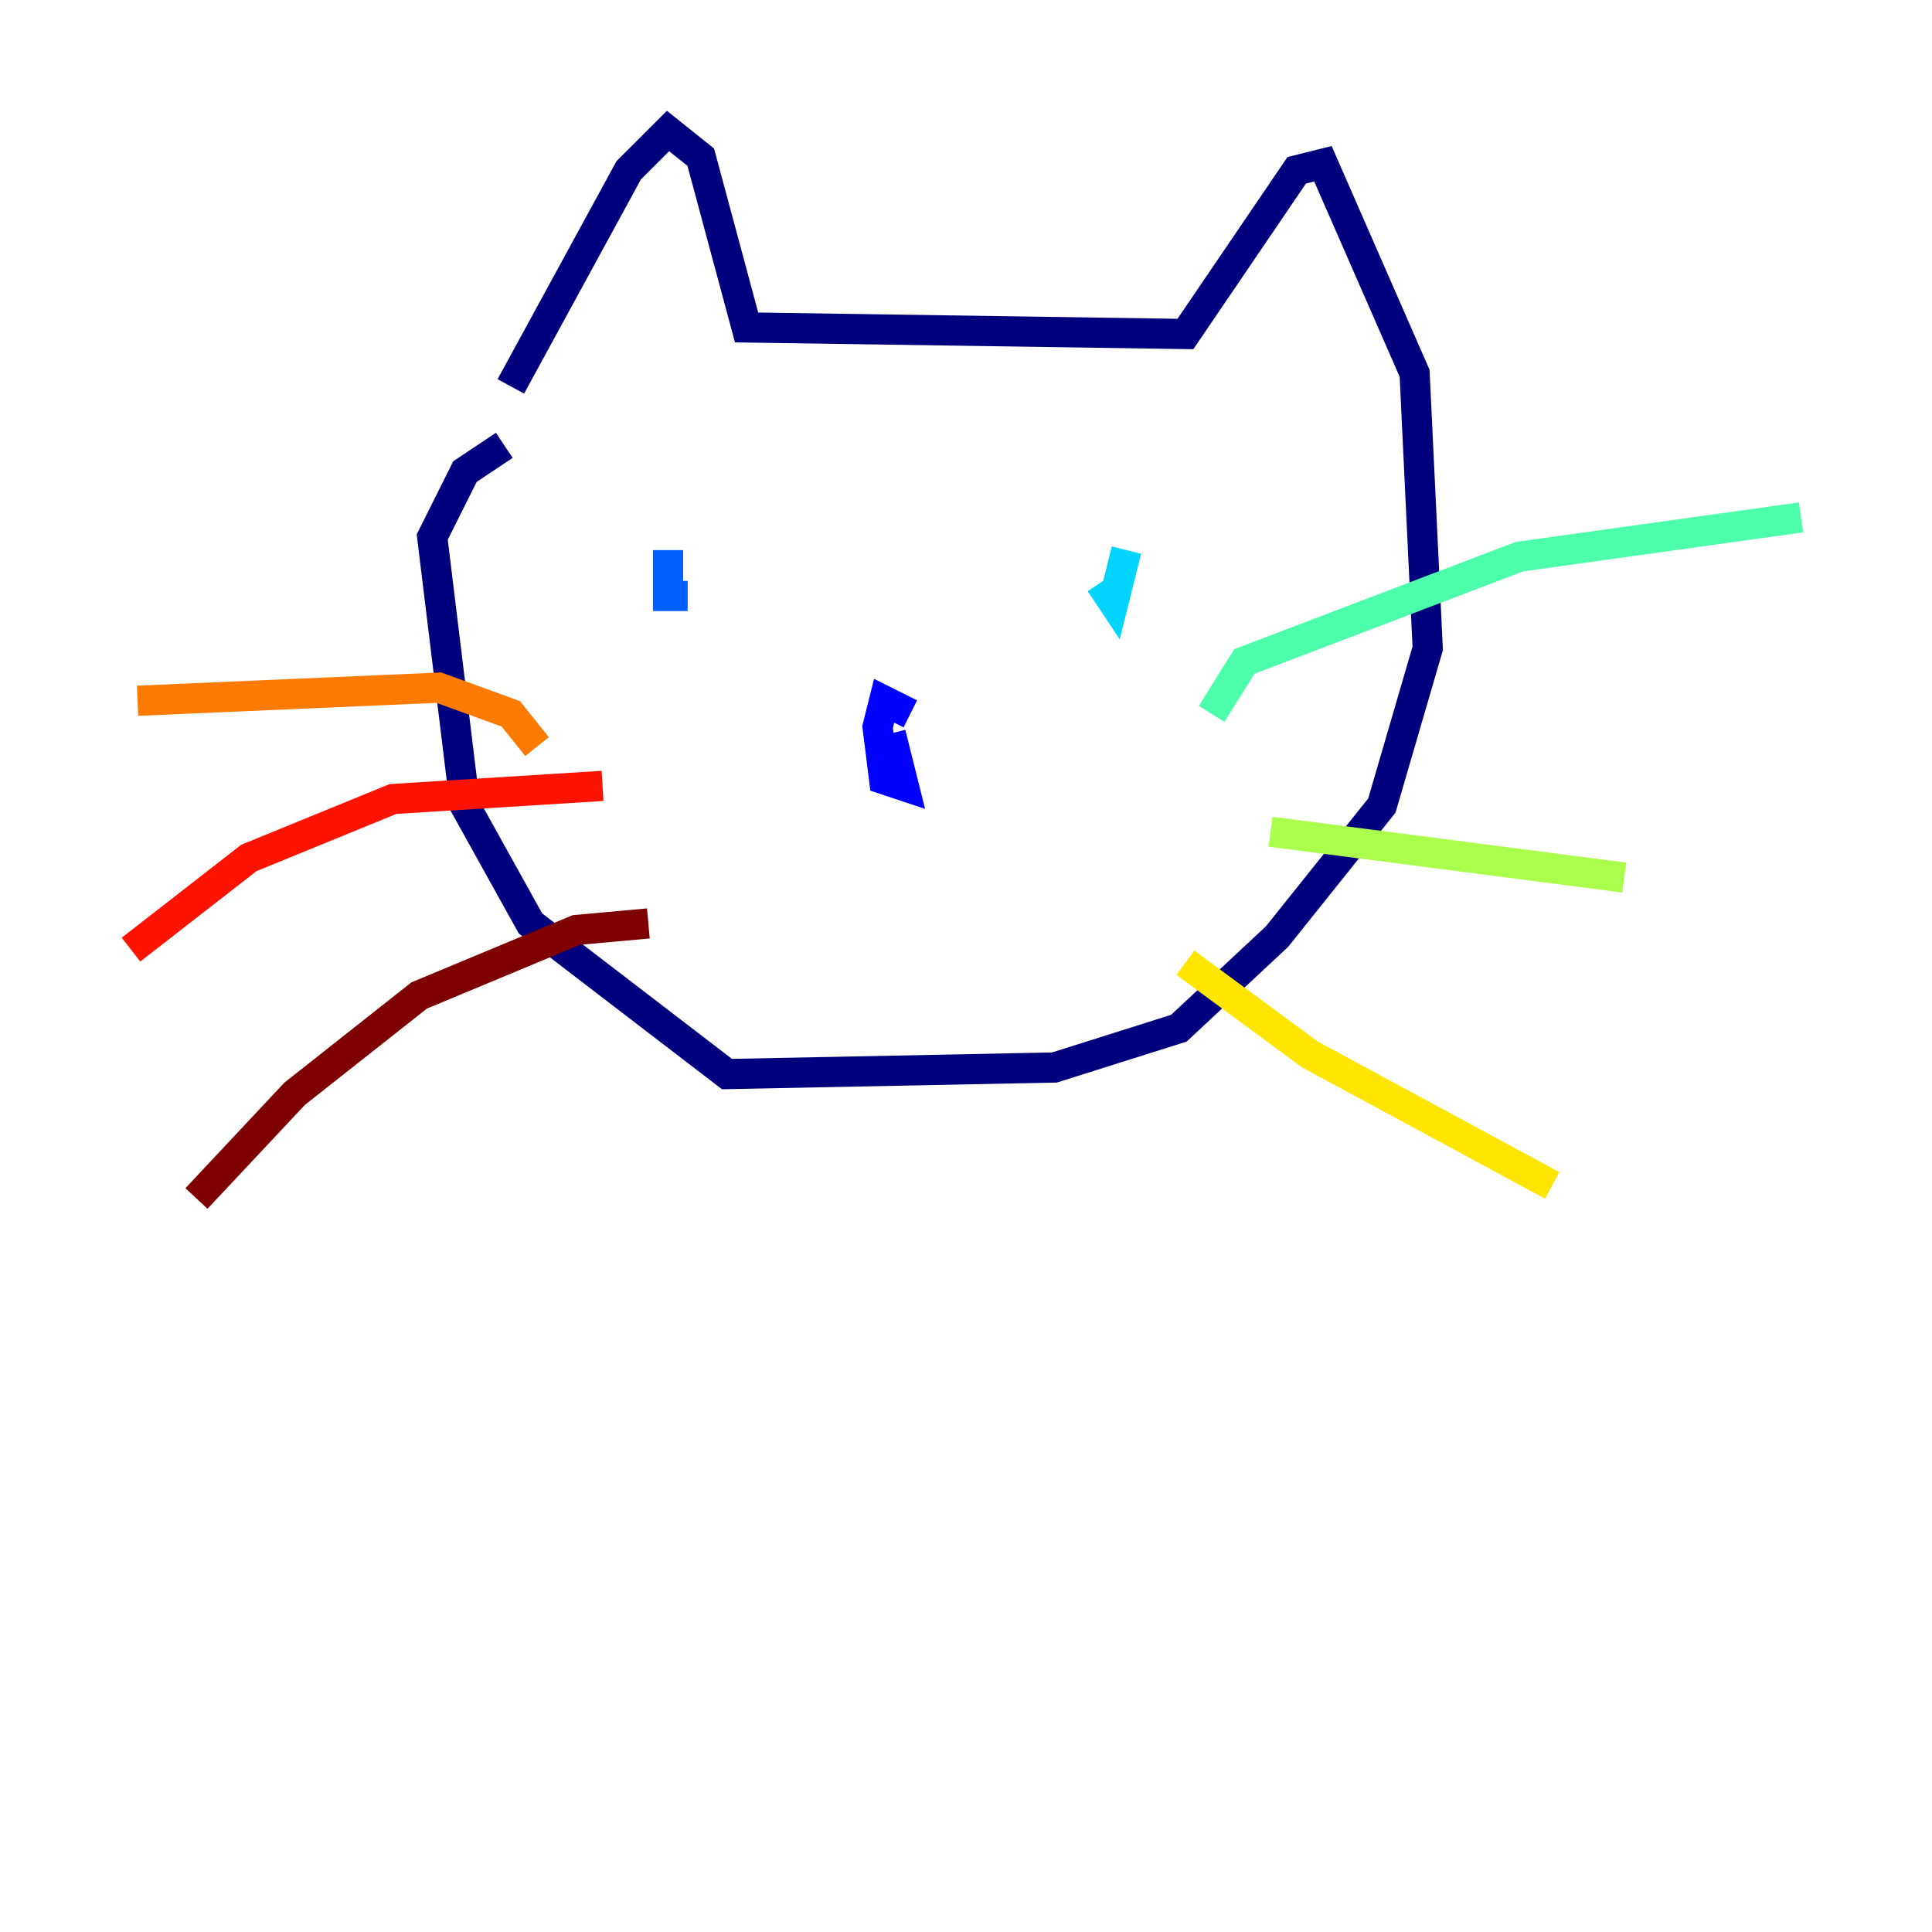 <?xml version="1.0" encoding="utf-8" ?>
<svg baseProfile="tiny" height="128" version="1.2" viewBox="0,0,128,128" width="128" xmlns="http://www.w3.org/2000/svg" xmlns:ev="http://www.w3.org/2001/xml-events" xmlns:xlink="http://www.w3.org/1999/xlink"><defs /><polyline fill="none" points="33.844,25.6 41.654,11.281 44.258,8.678 46.427,10.414 49.464,21.695 78.536,22.129 85.912,11.281 87.647,10.848 93.722,24.732 94.59,42.956 91.552,53.37 84.61,62.047 78.102,68.122 69.858,70.725 48.163,71.159 35.146,61.18 30.807,53.37 28.637,35.58 30.807,31.241 33.41,29.505" stroke="#00007f" stroke-width="2" /><polyline fill="none" points="59.01,48.597 59.878,52.068 58.576,51.634 58.142,48.163 58.576,46.427 60.312,47.295" stroke="#0000fe" stroke-width="2" /><polyline fill="none" points="45.559,39.485 44.258,39.485 44.258,36.447" stroke="#0060ff" stroke-width="2" /><polyline fill="none" points="72.895,38.617 73.763,39.919 74.63,36.447" stroke="#00d4ff" stroke-width="2" /><polyline fill="none" points="80.271,47.295 82.441,43.824 100.664,36.881 119.322,34.278" stroke="#4cffaa" stroke-width="2" /><polyline fill="none" points="84.176,55.105 107.607,58.142" stroke="#aaff4c" stroke-width="2" /><polyline fill="none" points="78.536,63.783 86.78,69.858 102.834,78.536" stroke="#ffe500" stroke-width="2" /><polyline fill="none" points="35.58,49.464 33.844,47.295 29.071,45.559 9.112,46.427" stroke="#ff7a00" stroke-width="2" /><polyline fill="none" points="39.919,52.068 26.034,52.936 16.488,56.841 8.678,62.915" stroke="#fe1200" stroke-width="2" /><polyline fill="none" points="42.956,61.18 38.183,61.614 27.77,65.953 19.525,72.461 13.017,79.403" stroke="#7f0000" stroke-width="2" /></svg>